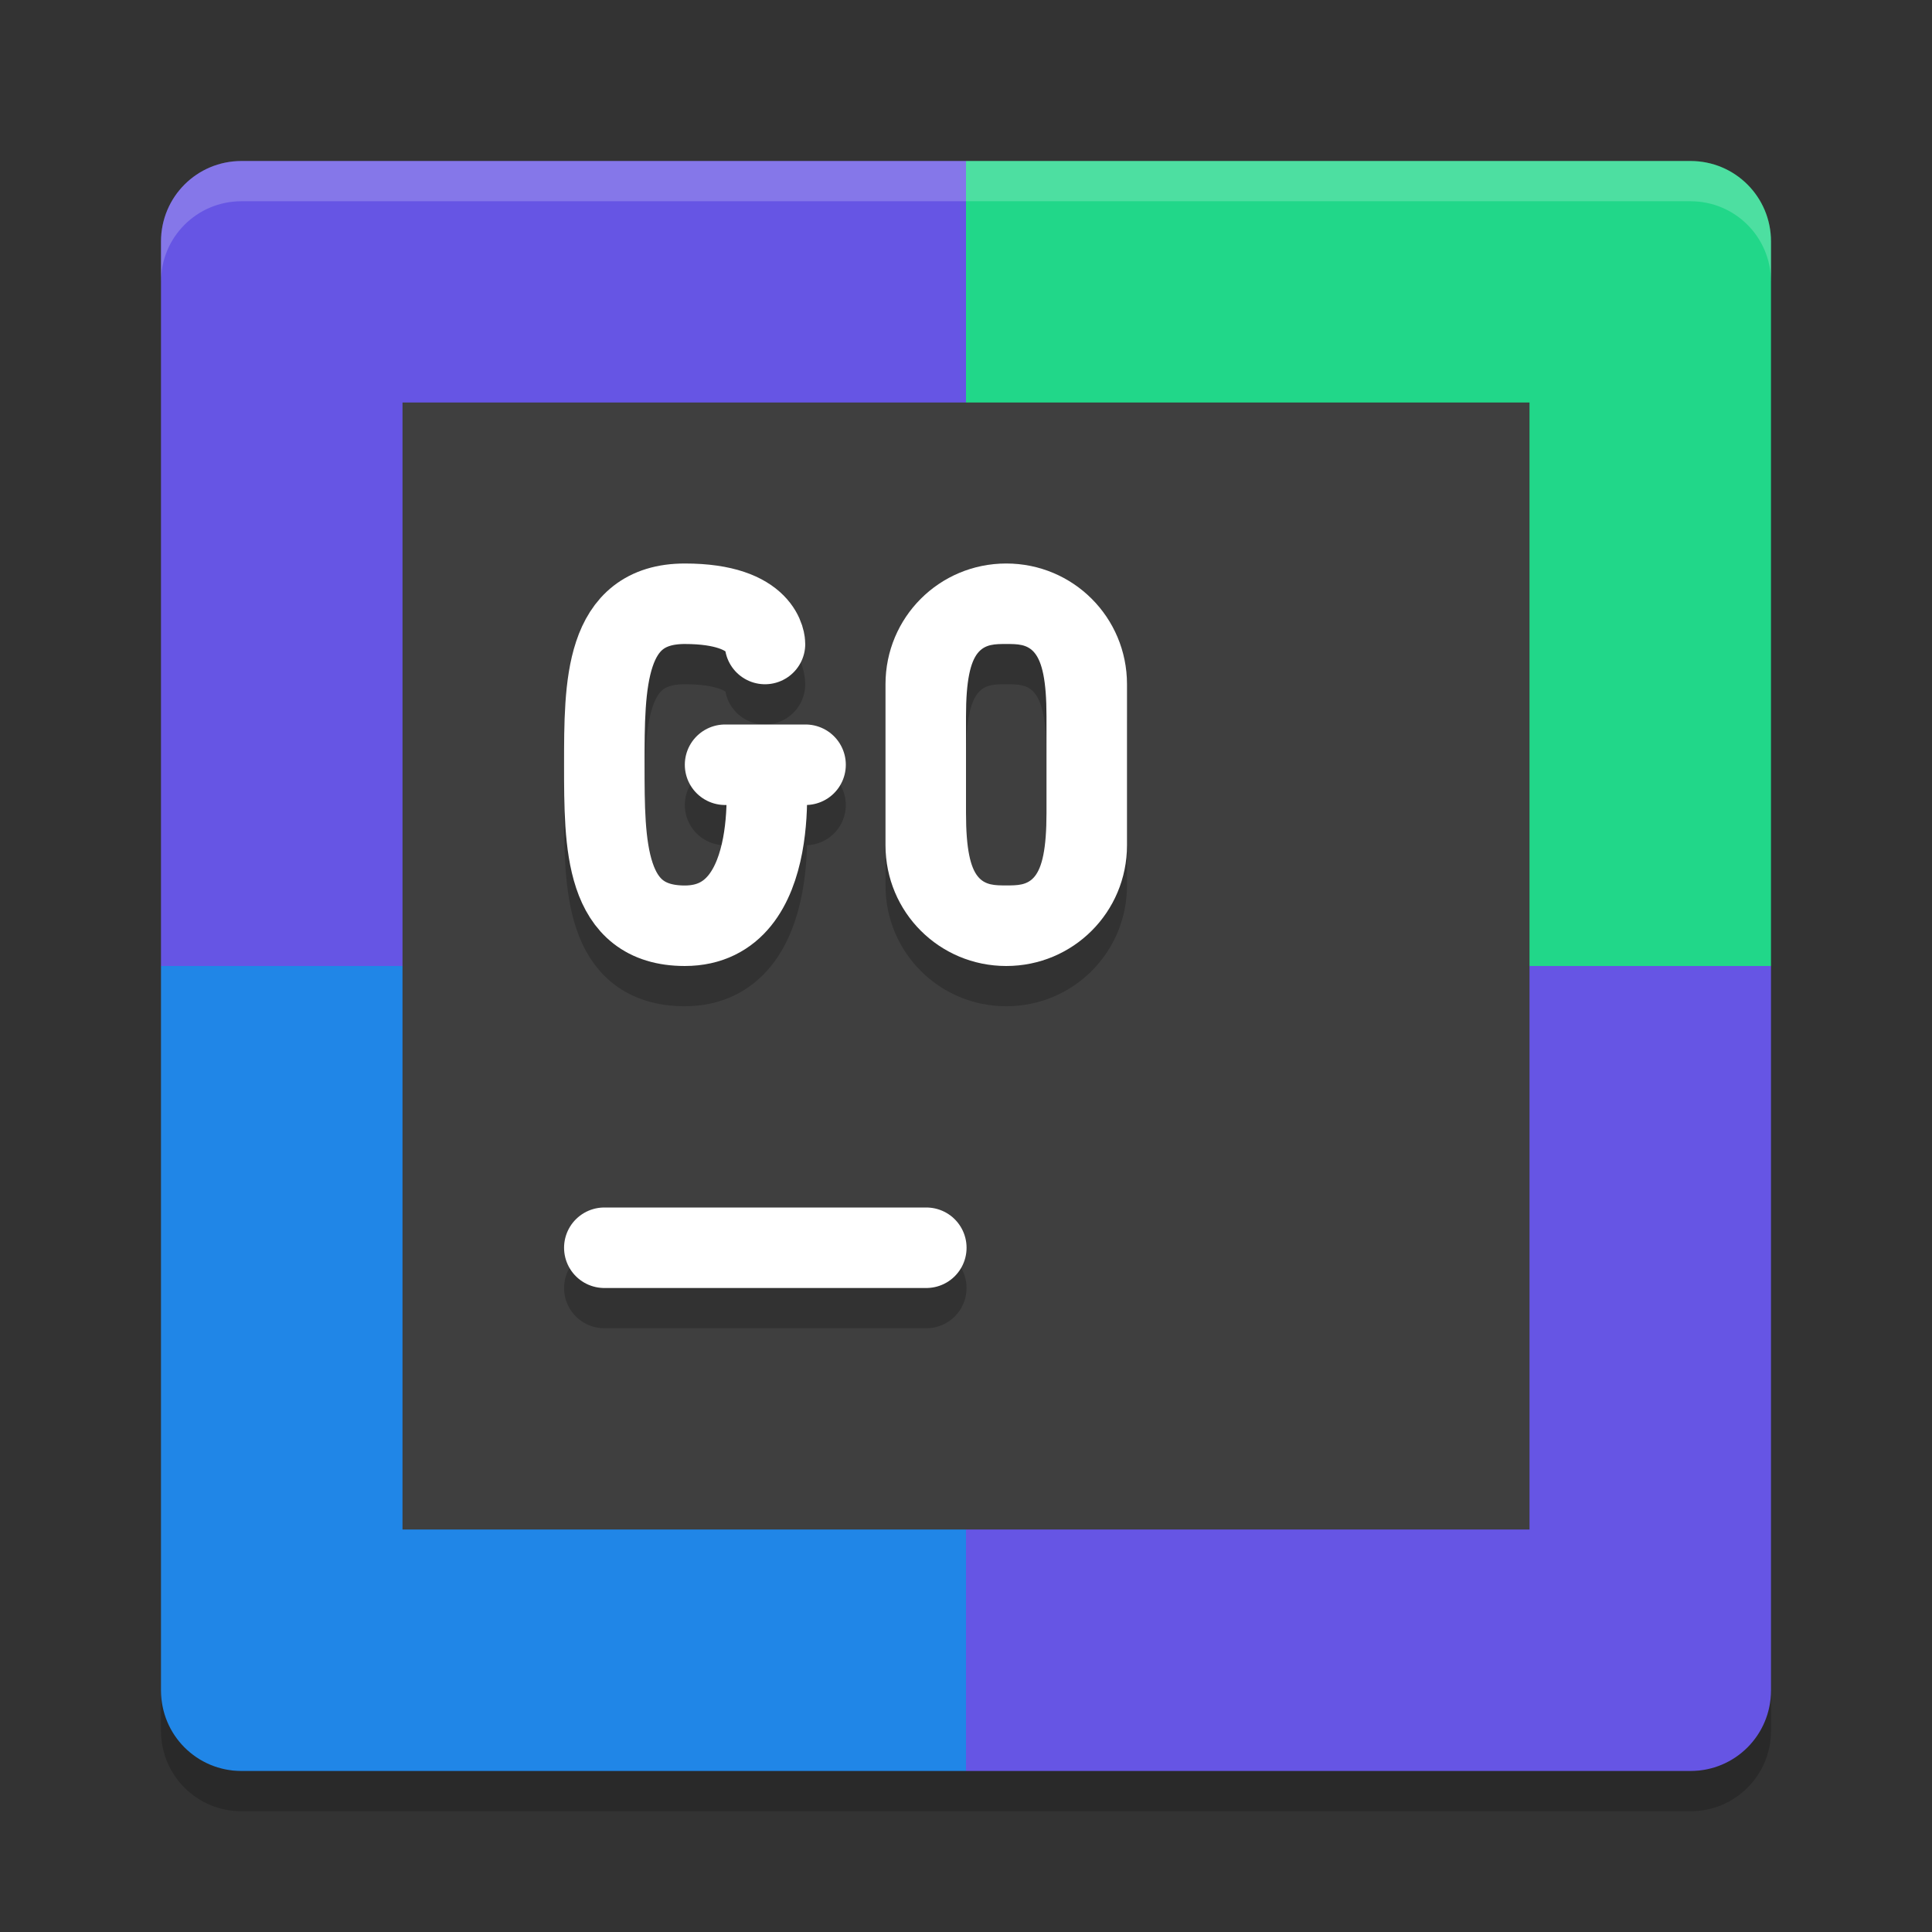 <svg height="24" width="24" xmlns="http://www.w3.org/2000/svg"><rect width="100%" height="100%" fill="#333333" stroke="none"/><path d="m12 2h-9c-.554 0-1 .446-1 1v9h10z" fill="#6655e4"/><path d="m12 2h9c .554 0 1 .446 1 1v9h-10z" fill="#21d789"/><path d="m12 22h-9c-.554 0-1-.446-1-1v-9h10z" fill="#2086e7"/><path d="m12 22h9c .554 0 1-.446 1-1v-9h-10z" fill="#6655e4"/><path d="m3 2c-.554 0-1 .446-1 1v .5c0-.554.446-1 1-1h18c .554 0 1 .446 1 1v-.5c0-.554-.446-1-1-1z" fill="#fff" opacity=".2"/><path d="m3 22.5c-.554 0-1-.446-1-1v-.5c0 .554.446 1 1 1h18c .554 0 1-.446 1-1v .5c0 .554-.446 1-1 1z" opacity=".2"/><path d="m5 5h14v14h-14z" fill="#3f3f3f"/><g fill="none" stroke-linecap="round"><path d="m7.507 16h4" opacity=".2" stroke="#000"/><path d="m7.507 15.5h4" stroke="#fff"/><path d="m9.007 10h 1m-.5 0s .245 2-1 2c-1 0-1-1-1-2 0-1 0-2.0 1-2 1 0 .996.5.996.5" opacity=".2" stroke="#000" stroke-linejoin="bevel"/><path d="m9.007 9.5h1m-.5 0s .245 2-1 2c-1 0-1-1-1-2 0-1 0-2.0 1-2 1 0 .996.5.996.5" stroke="#fff" stroke-linejoin="bevel"/></g><path d="m12.5 7.5c-.831 0-1.5.669-1.5 1.5v2c0 .831.669 1.5 1.5 1.5s1.5-.669 1.5-1.5v-2c0-.831-.669-1.5-1.5-1.5zm0 1c .277 0 .5 0 .5.899v1.201c0 .899-.223.899-.5.899s-.5 0-.5-.899v-1.201c0-.899.223-.899.5-.899z" fill-rule="evenodd" opacity=".2"/><path d="m12.5 7c-.831 0-1.5.669-1.5 1.5v2c0 .831.669 1.5 1.5 1.5s1.5-.669 1.5-1.5v-2c0-.831-.669-1.5-1.5-1.5zm0 1c .277 0 .5 0 .5.899v1.201c0 .899-.223.899-.5.899s-.5 0-.5-.899v-1.201c0-.899.223-.899.5-.899z" fill="#fff" fill-rule="evenodd"/></svg>